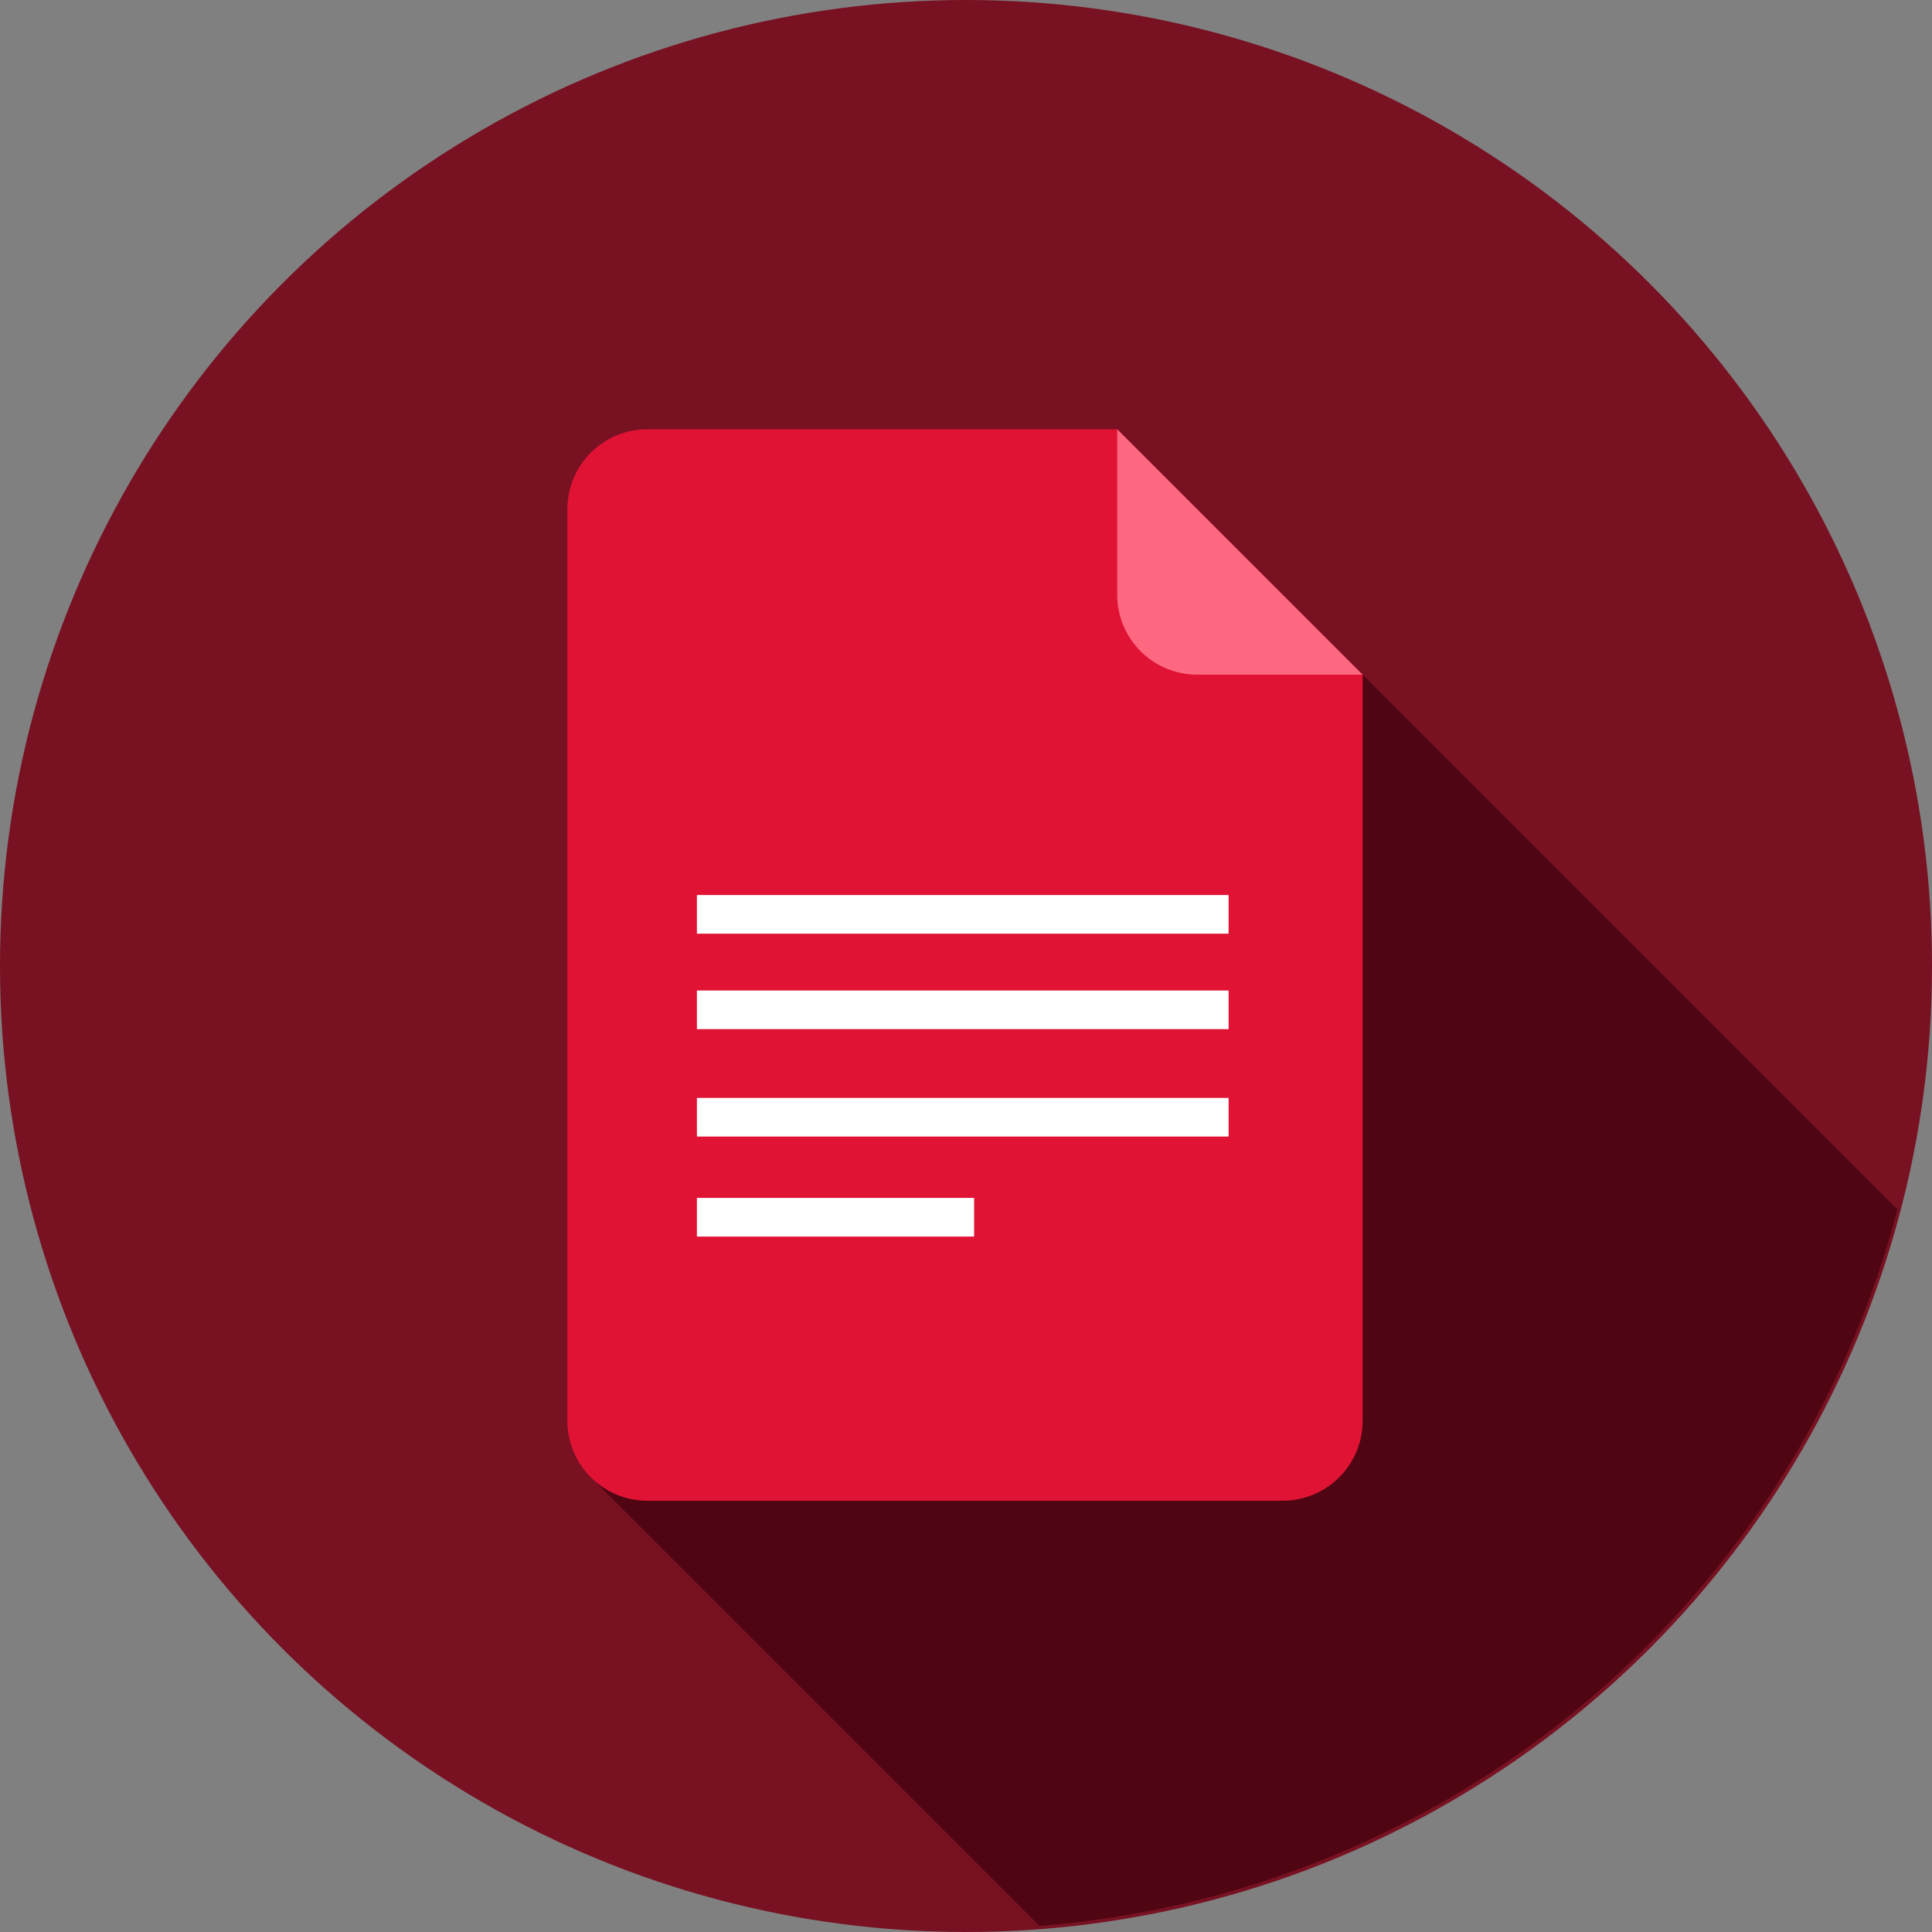<svg xmlns="http://www.w3.org/2000/svg" width="219" height="219" viewBox="0 0 219 219"><rect x="0" y="0" width="219" height="219" fill="#808080" stroke="none"/><defs><style>.a{fill:#781122;}.b{fill:#500512;}.c{fill:#e01335;}.d{fill:#fff;}.e{fill:#ff6881;}</style></defs><g transform="translate(0.146 0.146)"><circle class="a" cx="109.5" cy="109.5" r="109.5" transform="translate(-0.146 -0.146)"/><path class="b" d="M207.2,320.706a109.312,109.312,0,0,0,97.248-81.21l-60.619-60.618L186.47,220.1l19.4,19.4-49.727,30.151Z" transform="translate(-89.515 -102.547)"/><path class="c" d="M212.7,113.693H159.438a9.062,9.062,0,0,0-9.062,9.062V226.082a9.063,9.063,0,0,0,9.062,9.062h72.02a9.063,9.063,0,0,0,9.062-9.062V141.509Z" transform="translate(-86.207 -65.178)"/><g transform="translate(78.852 101.311)"><rect class="d" width="60.268" height="4.379"/><rect class="d" width="60.268" height="4.379" transform="translate(0 10.821)"/><rect class="d" width="60.268" height="4.379" transform="translate(0 22.996)"/><rect class="d" width="31.422" height="4.379" transform="translate(0 34.332)"/></g><path class="e" d="M305.5,141.509h18.754L296.44,113.694v18.754A9.062,9.062,0,0,0,305.5,141.509Z" transform="translate(-169.943 -65.178)"/></g></svg>